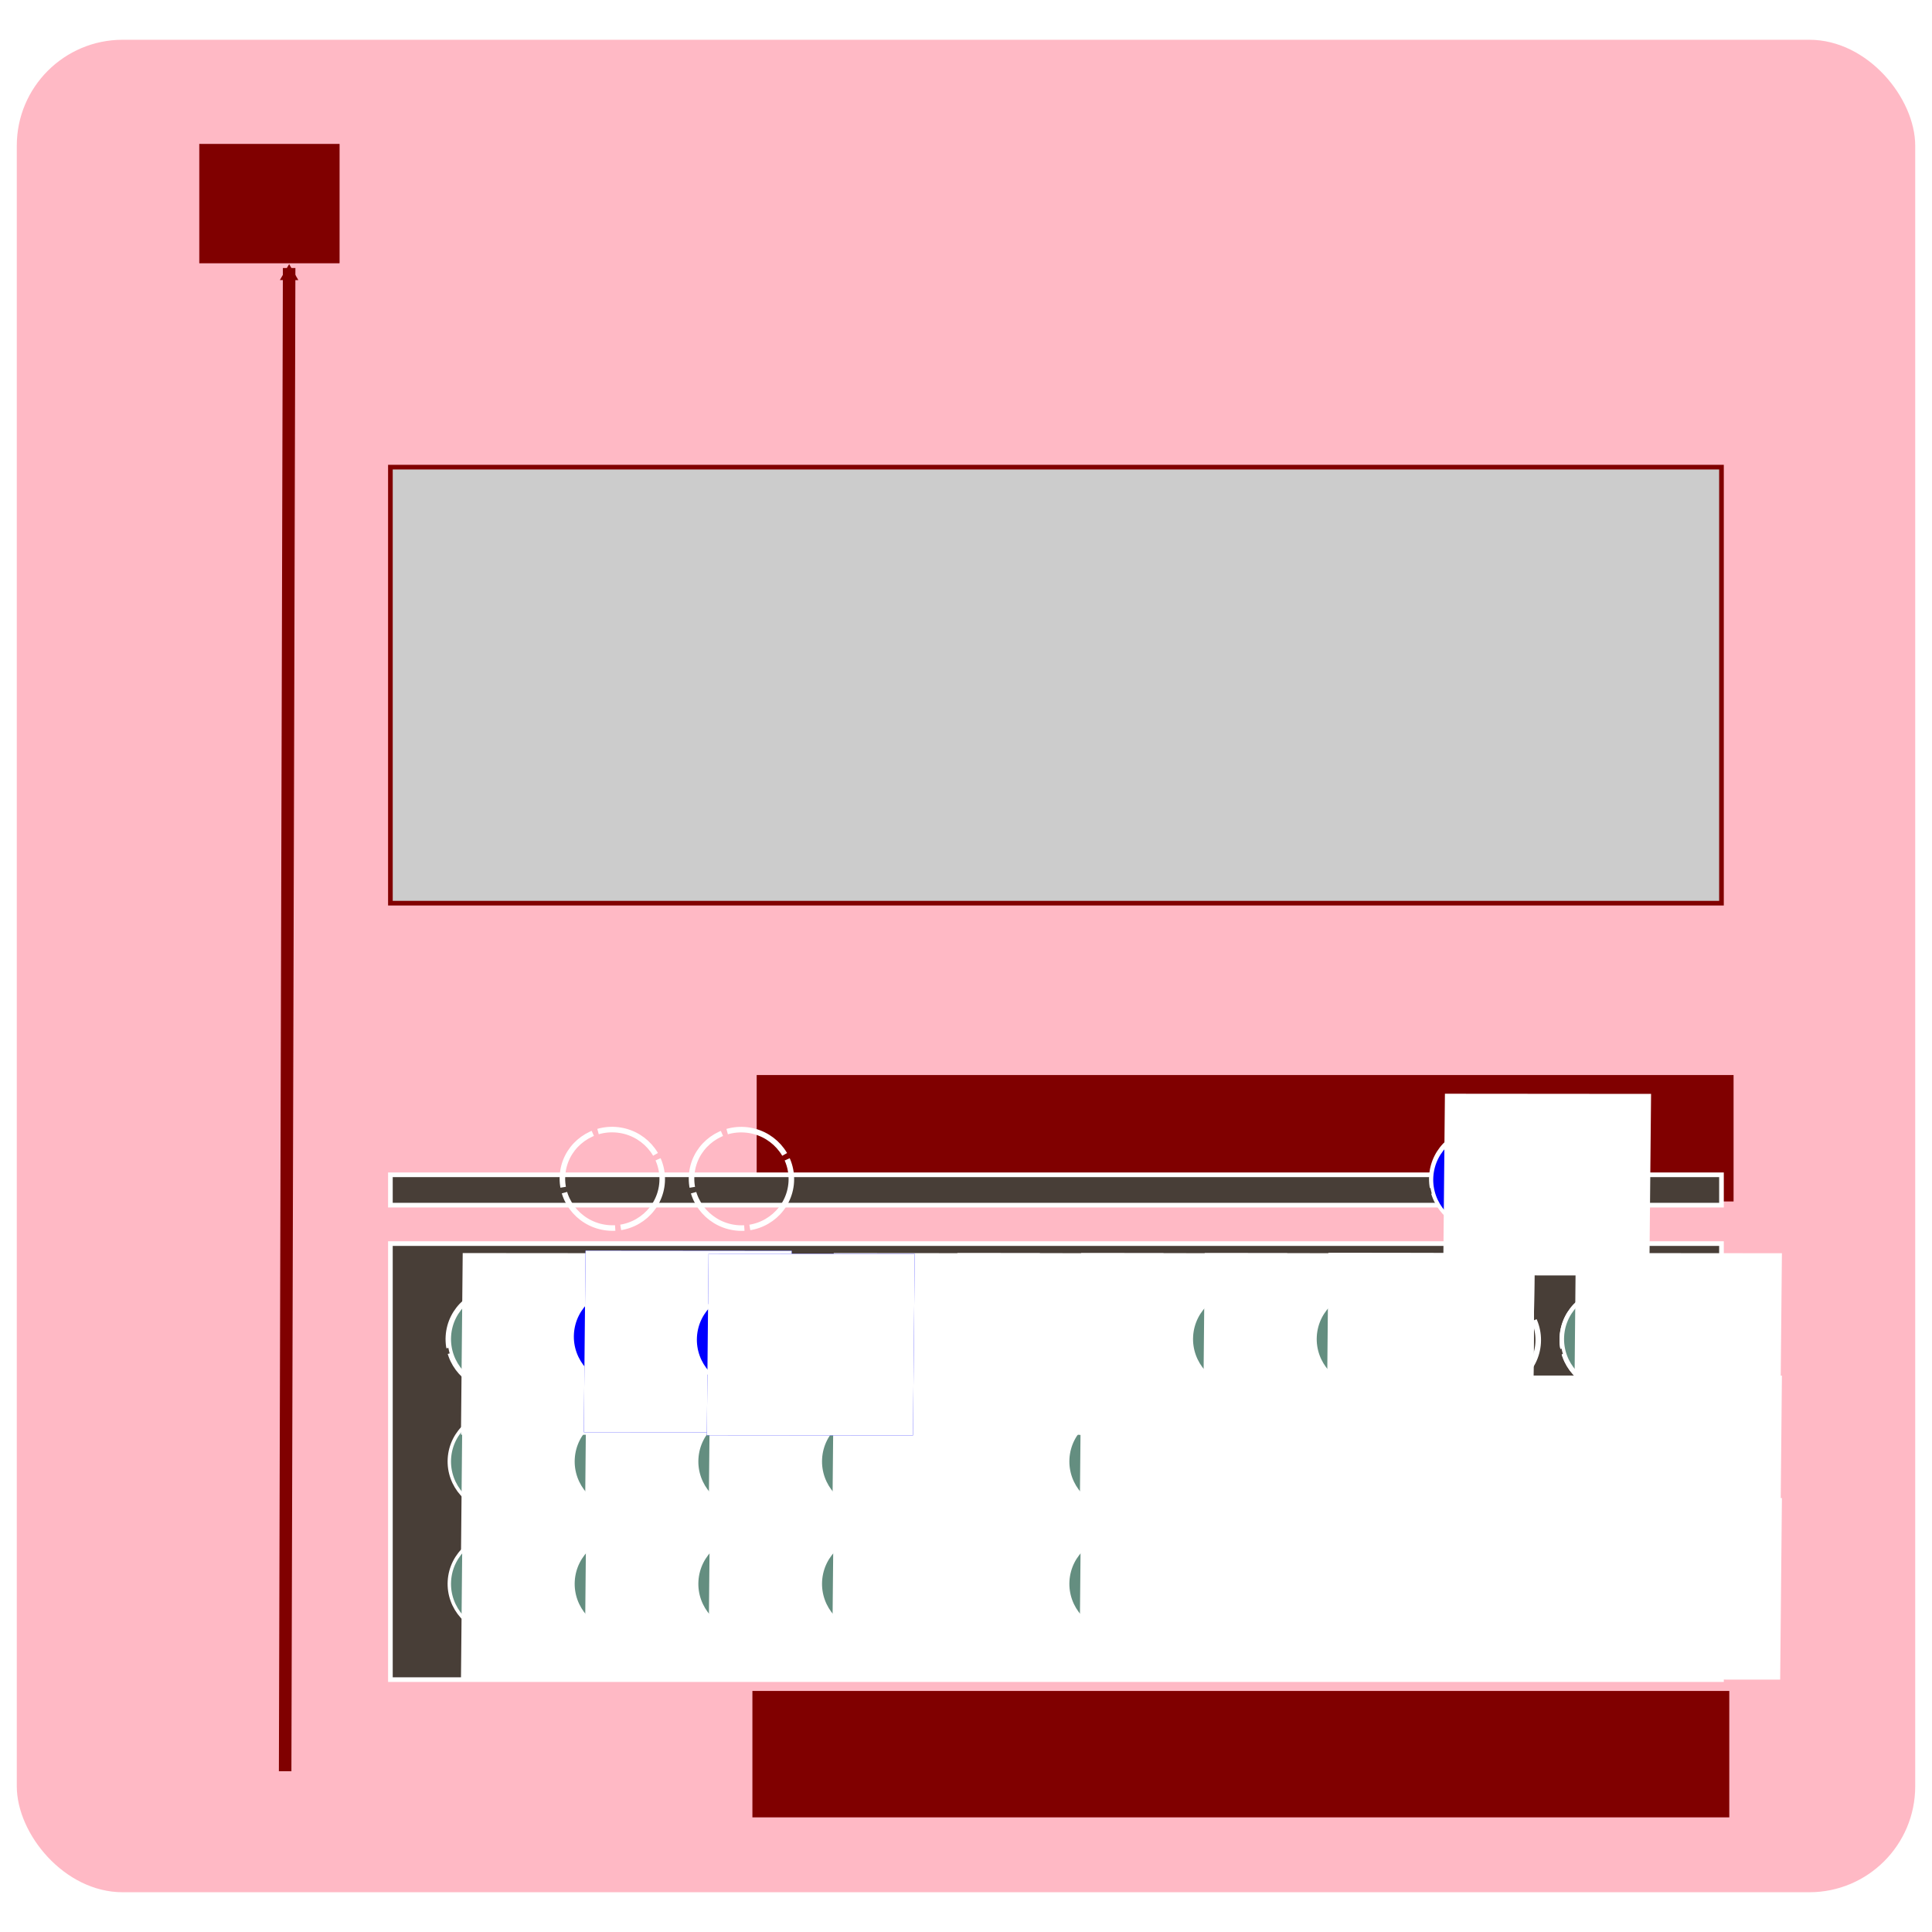 <?xml version="1.0" encoding="UTF-8" standalone="no"?>
<!-- Created with Inkscape (http://www.inkscape.org/) -->

<svg
   xmlns:dc="http://purl.org/dc/elements/1.1/"
   xmlns:cc="http://creativecommons.org/ns#"
   xmlns:rdf="http://www.w3.org/1999/02/22-rdf-syntax-ns#"
   xmlns:svg="http://www.w3.org/2000/svg"
   xmlns="http://www.w3.org/2000/svg"
   xmlns:sodipodi="http://sodipodi.sourceforge.net/DTD/sodipodi-0.dtd"
   xmlns:inkscape="http://www.inkscape.org/namespaces/inkscape"
   width="1080mm"
   height="1080mm"
   viewBox="0 0 1080 1080"
   version="1.1"
   id="svg8"
   sodipodi:docname="Band with e in acceptor level.svg"
   inkscape:version="0.92.4 (5da689c313, 2019-01-14)"
   inkscape:export-filename="C:\Users\buiba\Desktop\GaN Android App\App Creation Material\Experiment Graphics\Temperature Dependence\ptype\2.png"
   inkscape:export-xdpi="25.400002"
   inkscape:export-ydpi="25.400002">
  <defs
     id="defs2">
    <marker
       inkscape:stockid="EmptyTriangleInM"
       orient="auto"
       refY="0.0"
       refX="0.0"
       id="EmptyTriangleInM"
       style="overflow:visible"
       inkscape:isstock="true">
      <path
         id="path999"
         d="M 5.77,0.0 L -2.88,5.0 L -2.88,-5.0 L 5.77,0.0 z "
         style="fill-rule:evenodd;fill:#800000;stroke:#800000;stroke-width:1pt;stroke-opacity:1;fill-opacity:1"
         transform="scale(-0.4) translate(-4.5,0)" />
    </marker>
    <marker
       inkscape:stockid="Arrow2Sstart"
       orient="auto"
       refY="0.0"
       refX="0.0"
       id="Arrow2Sstart"
       style="overflow:visible"
       inkscape:isstock="true">
      <path
         id="path875"
         style="fill-rule:evenodd;stroke-width:0.625;stroke-linejoin:round;stroke:#ffffff;stroke-opacity:1;fill:#ffffff;fill-opacity:1"
         d="M 8.719,4.034 L -2.207,0.016 L 8.719,-4.002 C 6.973,-1.63 6.983,1.616 8.719,4.034 z "
         transform="scale(0.3) translate(-2.3,0)" />
    </marker>
    <marker
       inkscape:stockid="TriangleInL"
       orient="auto"
       refY="0.0"
       refX="0.0"
       id="TriangleInL"
       style="overflow:visible"
       inkscape:isstock="true">
      <path
         id="path978"
         d="M 5.77,0.0 L -2.88,5.0 L -2.88,-5.0 L 5.77,0.0 z "
         style="fill-rule:evenodd;stroke:#ffffff;stroke-width:1pt;stroke-opacity:1;fill:#ffffff;fill-opacity:1"
         transform="scale(-0.8)" />
    </marker>
    <marker
       inkscape:stockid="Arrow1Lstart"
       orient="auto"
       refY="0.0"
       refX="0.0"
       id="marker1289"
       style="overflow:visible"
       inkscape:isstock="true">
      <path
         id="path1287"
         d="M 0.0,0.0 L 5.0,-5.0 L -12.5,0.0 L 5.0,5.0 L 0.0,0.0 z "
         style="fill-rule:evenodd;stroke:#ffffff;stroke-width:1pt;stroke-opacity:1;fill:#ffffff;fill-opacity:1"
         transform="scale(0.8) translate(12.5,0)" />
    </marker>
    <marker
       inkscape:stockid="TriangleInM"
       orient="auto"
       refY="0.0"
       refX="0.0"
       id="TriangleInM"
       style="overflow:visible"
       inkscape:isstock="true">
      <path
         id="path981"
         d="M 5.77,0.0 L -2.88,5.0 L -2.88,-5.0 L 5.77,0.0 z "
         style="fill-rule:evenodd;stroke:#ffffff;stroke-width:1pt;stroke-opacity:1;fill:#ffffff;fill-opacity:1"
         transform="scale(-0.4)" />
    </marker>
    <marker
       inkscape:stockid="Arrow1Lstart"
       orient="auto"
       refY="0.0"
       refX="0.0"
       id="Arrow1Lstart"
       style="overflow:visible"
       inkscape:isstock="true">
      <path
         id="path845"
         d="M 0.0,0.0 L 5.0,-5.0 L -12.5,0.0 L 5.0,5.0 L 0.0,0.0 z "
         style="fill-rule:evenodd;stroke:#ffffff;stroke-width:1pt;stroke-opacity:1;fill:#ffffff;fill-opacity:1"
         transform="scale(0.8) translate(12.5,0)" />
    </marker>
    <linearGradient
       id="linearGradient19763">
      <stop
         style="stop-color:#000000;stop-opacity:0.741;"
         offset="0"
         id="stop19764" />
      <stop
         style="stop-color:#ffffff;stop-opacity:0;"
         offset="1"
         id="stop19765" />
    </linearGradient>
    <linearGradient
       id="linearGradient29186">
      <stop
         style="stop-color:#ffffff;stop-opacity:1;"
         offset="0"
         id="stop29187" />
      <stop
         style="stop-color:#ffffff;stop-opacity:0;"
         offset="1"
         id="stop29188" />
    </linearGradient>
    <linearGradient
       id="linearGradient17250">
      <stop
         style="stop-color:#dc0000;stop-opacity:1;"
         offset="0"
         id="stop17251" />
      <stop
         style="stop-color:#ffb200;stop-opacity:1;"
         offset="1"
         id="stop17252" />
    </linearGradient>
    <linearGradient
       id="linearGradient26051">
      <stop
         style="stop-color:#ffffff;stop-opacity:0.449;"
         offset="0"
         id="stop26052" />
      <stop
         style="stop-color:#ffffff;stop-opacity:0;"
         offset="1"
         id="stop26053" />
    </linearGradient>
    <marker
       inkscape:stockid="EmptyTriangleInM"
       orient="auto"
       refY="0"
       refX="0"
       id="EmptyTriangleInM-1"
       style="overflow:visible"
       inkscape:isstock="true">
      <path
         inkscape:connector-curvature="0"
         id="path999-6"
         d="M 5.77,0 -2.88,5 V -5 Z"
         style="fill:#800000;fill-opacity:1;fill-rule:evenodd;stroke:#800000;stroke-width:1pt;stroke-opacity:1"
         transform="matrix(-0.4,0,0,-0.4,1.8,0)" />
    </marker>
    <marker
       inkscape:stockid="EmptyTriangleInM"
       orient="auto"
       refY="0"
       refX="0"
       id="EmptyTriangleInM-2"
       style="overflow:visible"
       inkscape:isstock="true">
      <path
         inkscape:connector-curvature="0"
         id="path999-2"
         d="M 5.77,0 -2.88,5 V -5 Z"
         style="fill:#800000;fill-opacity:1;fill-rule:evenodd;stroke:#800000;stroke-width:1pt;stroke-opacity:1"
         transform="matrix(-0.4,0,0,-0.4,1.8,0)" />
    </marker>
    <marker
       inkscape:stockid="EmptyTriangleInM"
       orient="auto"
       refY="0"
       refX="0"
       id="EmptyTriangleInM-3"
       style="overflow:visible"
       inkscape:isstock="true">
      <path
         inkscape:connector-curvature="0"
         id="path999-1"
         d="M 5.77,0 -2.88,5 V -5 Z"
         style="fill:#ffffff;fill-opacity:1;fill-rule:evenodd;stroke:#ffffff;stroke-width:1pt;stroke-opacity:1"
         transform="matrix(-0.4,0,0,-0.4,1.8,0)" />
    </marker>
  </defs>
  <sodipodi:namedview
     id="base"
     pagecolor="#ffffff"
     bordercolor="#666666"
     borderopacity="1.0"
     inkscape:pageopacity="0.0"
     inkscape:pageshadow="2"
     inkscape:zoom="0.175"
     inkscape:cx="2162.5675"
     inkscape:cy="1570.6452"
     inkscape:document-units="mm"
     inkscape:current-layer="g1397"
     showgrid="false"
     inkscape:pagecheckerboard="true"
     inkscape:window-width="1051"
     inkscape:window-height="1398"
     inkscape:window-x="1201"
     inkscape:window-y="0"
     inkscape:window-maximized="0" />
  <g
     inkscape:label="Layer 1"
     inkscape:groupmode="layer"
     id="layer1"
     transform="translate(0,783)">
    <ellipse
       transform="matrix(0.998,0.062,-0.059,0.998,0,0)"
       style="opacity:1;fill:#648e80;fill-opacity:1;stroke:#ffffff;stroke-width:1.9;stroke-miterlimit:4;stroke-dasharray:none;stroke-opacity:1"
       id="ellipse7653"
       cx="-91.333"
       cy="31.136"
       rx="27.915"
       ry="27.523" />
    <flowRoot
       xml:space="preserve"
       id="flowRoot7661"
       style="font-style:normal;font-weight:normal;font-size:192px;line-height:1.25;font-family:sans-serif;letter-spacing:0px;word-spacing:0px;fill:#ffffff;fill-opacity:1;stroke:none;stroke-width:0.597"
       transform="matrix(0.469,3.9292148e-4,-0.004,0.418,-504.599,-534.985)"><flowRegion
         id="flowRegion7657"
         style="font-size:192px;fill:#ffffff;stroke-width:0.161"><rect
           id="rect7655"
           width="245.714"
           height="242.857"
           x="844.286"
           y="1224.747"
           style="font-size:192px;fill:#ffffff;stroke-width:0.597" /></flowRegion><flowPara
         id="flowPara7659"
         style="font-size:192px;fill:#ffffff;stroke-width:0.161">-</flowPara></flowRoot>    <g
       id="g1914">
      <g
         id="g1925"
         transform="translate(-151.809,29.934)">
        <ellipse
           transform="matrix(0.998,0.062,-0.059,0.998,0,0)"
           style="opacity:1;fill:#648e80;fill-opacity:1;stroke:#ffffff;stroke-width:1.9;stroke-miterlimit:4;stroke-dasharray:none;stroke-opacity:1"
           id="ellipse7653-4"
           cx="-52.729"
           cy="-237.919"
           rx="27.915"
           ry="27.523" />
        <flowRoot
           xml:space="preserve"
           id="flowRoot7661-7"
           style="font-style:normal;font-weight:normal;font-size:192px;line-height:1.25;font-family:sans-serif;letter-spacing:0px;word-spacing:0px;fill:#ffffff;fill-opacity:1;stroke:none;stroke-width:0.597"
           transform="matrix(0.469,3.9292148e-4,-0.004,0.418,-450.076,-801.185)"><flowRegion
             id="flowRegion7657-9"
             style="font-size:192px;fill:#ffffff;stroke-width:0.161"><rect
               id="rect7655-3"
               width="245.714"
               height="242.857"
               x="844.286"
               y="1224.747"
               style="font-size:192px;fill:#ffffff;stroke-width:0.597" /></flowRegion><flowPara
             id="flowPara7659-4"
             style="font-size:192px;fill:#ffffff;stroke-width:0.161">-</flowPara></flowRoot>      </g>
      <g
         id="g1937"
         transform="translate(-86.595,-179.605)">
        <ellipse
           ry="27.523"
           rx="27.915"
           cy="-237.919"
           cx="-52.729"
           id="ellipse1927"
           style="opacity:1;fill:#648e80;fill-opacity:1;stroke:#ffffff;stroke-width:1.9;stroke-miterlimit:4;stroke-dasharray:none;stroke-opacity:1"
           transform="matrix(0.998,0.062,-0.059,0.998,0,0)" />
        <flowRoot
           transform="matrix(0.469,3.9292148e-4,-0.004,0.418,-450.076,-801.185)"
           style="font-style:normal;font-weight:normal;font-size:192px;line-height:1.25;font-family:sans-serif;letter-spacing:0px;word-spacing:0px;fill:#ffffff;fill-opacity:1;stroke:none;stroke-width:0.597"
           id="flowRoot1935"
           xml:space="preserve"><flowRegion
             style="font-size:192px;fill:#ffffff;stroke-width:0.161"
             id="flowRegion1931"><rect
               style="font-size:192px;fill:#ffffff;stroke-width:0.597"
               y="1224.747"
               x="844.286"
               height="242.857"
               width="245.714"
               id="rect1929" /></flowRegion><flowPara
             style="font-size:192px;fill:#ffffff;stroke-width:0.161"
             id="flowPara1933">-</flowPara></flowRoot>      </g>
    </g>
    <rect
       ry="59.195"
       y="-760.771"
       x="9.387"
       height="1035.542"
       width="1061.226"
       id="rect4439"
       style="opacity:0.5;fill:#ff748c;fill-opacity:1;stroke:none;stroke-width:1.695;stroke-miterlimit:4;stroke-dasharray:none;stroke-dashoffset:0;stroke-opacity:1"
       rx="59.195" />
    <g
       id="g1979"
       transform="translate(-133.635,210.608)">
      <ellipse
         transform="matrix(0.998,0.062,-0.059,0.998,0,0)"
         style="opacity:1;fill:#648e80;fill-opacity:1;stroke:#ffffff;stroke-width:1.9;stroke-miterlimit:4;stroke-dasharray:none;stroke-opacity:1"
         id="ellipse1969"
         cx="-52.729"
         cy="-237.919"
         rx="27.915"
         ry="27.523" />
      <flowRoot
         xml:space="preserve"
         id="flowRoot1977"
         style="font-style:normal;font-weight:normal;font-size:192px;line-height:1.25;font-family:sans-serif;letter-spacing:0px;word-spacing:0px;fill:#ffffff;fill-opacity:1;stroke:none;stroke-width:0.597"
         transform="matrix(0.469,3.9292148e-4,-0.004,0.418,-450.076,-801.185)"><flowRegion
           id="flowRegion1973"
           style="font-size:192px;fill:#ffffff;stroke-width:0.161"><rect
             id="rect1971"
             width="245.714"
             height="242.857"
             x="844.286"
             y="1224.747"
             style="font-size:192px;fill:#ffffff;stroke-width:0.597" /></flowRegion><flowPara
           id="flowPara1975"
           style="font-size:192px;fill:#ffffff;stroke-width:0.161">-</flowPara></flowRoot>    </g>
    <g
       id="g2003"
       transform="translate(-184.951,148.602)">
      <ellipse
         transform="matrix(0.998,0.062,-0.059,0.998,0,0)"
         style="opacity:1;fill:#648e80;fill-opacity:1;stroke:#ffffff;stroke-width:1.9;stroke-miterlimit:4;stroke-dasharray:none;stroke-opacity:1"
         id="ellipse1993"
         cx="-52.729"
         cy="-237.919"
         rx="27.915"
         ry="27.523" />
      <flowRoot
         xml:space="preserve"
         id="flowRoot2001"
         style="font-style:normal;font-weight:normal;font-size:192px;line-height:1.25;font-family:sans-serif;letter-spacing:0px;word-spacing:0px;fill:#ffffff;fill-opacity:1;stroke:none;stroke-width:0.597"
         transform="matrix(0.469,3.9292148e-4,-0.004,0.418,-450.076,-801.185)"><flowRegion
           id="flowRegion1997"
           style="font-size:192px;fill:#ffffff;stroke-width:0.161"><rect
             id="rect1995"
             width="245.714"
             height="242.857"
             x="844.286"
             y="1224.747"
             style="font-size:192px;fill:#ffffff;stroke-width:0.597" /></flowRegion><flowPara
           id="flowPara1999"
           style="font-size:192px;fill:#ffffff;stroke-width:0.161">-</flowPara></flowRoot>    </g>
    <g
       transform="translate(-359.21,182.812)"
       id="g2015">
      <ellipse
         ry="27.523"
         rx="27.915"
         cy="-237.919"
         cx="-52.729"
         id="ellipse2005"
         style="opacity:1;fill:#648e80;fill-opacity:1;stroke:#ffffff;stroke-width:1.9;stroke-miterlimit:4;stroke-dasharray:none;stroke-opacity:1"
         transform="matrix(0.998,0.062,-0.059,0.998,0,0)" />
      <flowRoot
         transform="matrix(0.469,3.9292148e-4,-0.004,0.418,-450.076,-801.185)"
         style="font-style:normal;font-weight:normal;font-size:192px;line-height:1.25;font-family:sans-serif;letter-spacing:0px;word-spacing:0px;fill:#ffffff;fill-opacity:1;stroke:none;stroke-width:0.597"
         id="flowRoot2013"
         xml:space="preserve"><flowRegion
           style="font-size:192px;fill:#ffffff;stroke-width:0.161"
           id="flowRegion2009"><rect
             style="font-size:192px;fill:#ffffff;stroke-width:0.597"
             y="1224.747"
             x="844.286"
             height="242.857"
             width="245.714"
             id="rect2007" /></flowRegion><flowPara
           style="font-size:192px;fill:#ffffff;stroke-width:0.161"
           id="flowPara2011">-</flowPara></flowRoot>    </g>
    <g
       id="g2027"
       transform="translate(-328.207,118.668)">
      <ellipse
         transform="matrix(0.998,0.062,-0.059,0.998,0,0)"
         style="opacity:1;fill:#648e80;fill-opacity:1;stroke:#ffffff;stroke-width:1.9;stroke-miterlimit:4;stroke-dasharray:none;stroke-opacity:1"
         id="ellipse2017"
         cx="-52.729"
         cy="-237.919"
         rx="27.915"
         ry="27.523" />
      <flowRoot
         xml:space="preserve"
         id="flowRoot2025"
         style="font-style:normal;font-weight:normal;font-size:192px;line-height:1.25;font-family:sans-serif;letter-spacing:0px;word-spacing:0px;fill:#ffffff;fill-opacity:1;stroke:none;stroke-width:0.597"
         transform="matrix(0.469,3.9292148e-4,-0.004,0.418,-450.076,-801.185)"><flowRegion
           id="flowRegion2021"
           style="font-size:192px;fill:#ffffff;stroke-width:0.161"><rect
             id="rect2019"
             width="245.714"
             height="242.857"
             x="844.286"
             y="1224.747"
             style="font-size:192px;fill:#ffffff;stroke-width:0.597" /></flowRegion><flowPara
           id="flowPara2023"
           style="font-size:192px;fill:#ffffff;stroke-width:0.161">-</flowPara></flowRoot>    </g>
    <g
       inkscape:label="Layer 1"
       id="layer1-6"
       transform="matrix(1.802,0,0,1.423,1157.662,83.059)"
       style="stroke-width:0.165">
      <g
         id="g5487"
         style="stroke-width:0.165" />
    </g>
    <ellipse
       id="ellipse9223"
       style="opacity:1;fill:none;fill-opacity:1;stroke:#ffffff;stroke-width:3.1;stroke-miterlimit:4;stroke-dasharray:37.2, 3.1;stroke-dashoffset:0;stroke-opacity:1"
       transform="matrix(0.998,0.062,-0.059,0.998,0,0)"
       ry="27.523"
       rx="27.915"
       cy="528.766"
       cx="-171.693" />
    <ellipse
       cx="439.195"
       cy="426.808"
       rx="27.915"
       ry="27.523"
       transform="matrix(0.998,0.062,-0.059,0.998,0,0)"
       style="opacity:1;fill:none;fill-opacity:1;stroke:#ffffff;stroke-width:3.1;stroke-miterlimit:4;stroke-dasharray:37.2, 3.1;stroke-dashoffset:0;stroke-opacity:1"
       id="ellipse1384" />
    <g
       id="g1397"
       transform="translate(-6.9107385e-8,15.34)">
      <g
         id="g1897"
         transform="translate(32.312,-8.882)">
        <g
           transform="translate(22.451,-20.312)"
           id="g1826">
          <path
             style="fill:#800000;fill-opacity:1;stroke:#800000;stroke-width:7;stroke-linecap:butt;stroke-linejoin:miter;stroke-miterlimit:4;stroke-dasharray:none;stroke-opacity:1;marker-start:url(#EmptyTriangleInM-2)"
             d="m 106.867,-619.327 -2.232,840.303"
             id="path843"
             inkscape:connector-curvature="0" />
          <flowRoot
             xml:space="preserve"
             id="flowRoot1807"
             style="font-style:normal;font-weight:normal;font-size:40px;line-height:1.25;font-family:sans-serif;letter-spacing:0px;word-spacing:0px;fill:#800000;fill-opacity:1;stroke:#800000"
             transform="matrix(0.265,0,0,0.265,0,-783)"><flowRegion
               style="fill:#800000;stroke:#800000"
               id="flowRegion1809"><rect
                 style="fill:#800000;stroke:#800000"
                 id="rect1811"
                 width="294.965"
                 height="250.518"
                 x="214.152"
                 y="356.447" /></flowRegion><flowPara
               id="flowPara1813"
               style="font-weight:normal;font-size:192px;fill:#800000;stroke:#800000">E</flowPara></flowRoot>        </g>
        <rect
           style="opacity:1;fill:#483e37;fill-opacity:1;stroke:#ffffff;stroke-width:2.6;stroke-miterlimit:4;stroke-dasharray:none;stroke-dashoffset:0;stroke-opacity:1"
           id="rect1850"
           width="744.078"
           height="243.75"
           x="185.924"
           y="-94.283" />
        <g
           style="stroke:#800000"
           id="g1205-1">
          <rect
             style="opacity:1;fill:#cccccc;fill-opacity:1;stroke:#800000;stroke-width:2.6;stroke-miterlimit:4;stroke-dasharray:none;stroke-dashoffset:0;stroke-opacity:1"
             id="rect1863"
             width="744.078"
             height="243.75"
             x="185.924"
             y="-528.328" />
        </g>
      </g>
      <ellipse
         id="ellipse8606"
         style="opacity:1;fill:none;fill-opacity:1;stroke:#ffffff;stroke-width:3.1;stroke-miterlimit:4;stroke-dasharray:37.2, 3.1;stroke-dashoffset:0;stroke-opacity:1"
         transform="matrix(0.998,0.062,-0.059,0.998,0,0)"
         ry="27.523"
         rx="27.915"
         cy="-105.145"
         cx="896.831" />
      <g
         transform="translate(-4.132,64.885)"
         id="g2295">
        <g
           id="g2185"
           transform="translate(321.793,194.572)">
          <ellipse
             transform="matrix(0.998,0.062,-0.059,0.998,0,0)"
             style="opacity:1;fill:#648e80;fill-opacity:1;stroke:#ffffff;stroke-width:1.9;stroke-miterlimit:4;stroke-dasharray:none;stroke-opacity:1"
             id="ellipse2175"
             cx="-52.729"
             cy="-237.919"
             rx="27.915"
             ry="27.523" />
          <flowRoot
             xml:space="preserve"
             id="flowRoot2183"
             style="font-style:normal;font-weight:normal;font-size:192px;line-height:1.25;font-family:sans-serif;letter-spacing:0px;word-spacing:0px;fill:#ffffff;fill-opacity:1;stroke:none;stroke-width:0.597"
             transform="matrix(0.469,3.9292148e-4,-0.004,0.418,-450.076,-801.185)"><flowRegion
               id="flowRegion2179"
               style="font-size:192px;fill:#ffffff;stroke-width:0.161"><rect
                 id="rect2177"
                 width="245.714"
                 height="242.857"
                 x="844.286"
                 y="1224.747"
                 style="font-size:192px;fill:#ffffff;stroke-width:0.597" /></flowRegion><flowPara
               id="flowPara2181"
               style="font-size:192px;fill:#ffffff;stroke-width:0.161">-</flowPara></flowRoot>        </g>
        <g
           transform="translate(390.926,194.572)"
           id="g2197">
          <ellipse
             ry="27.523"
             rx="27.915"
             cy="-237.919"
             cx="-52.729"
             id="ellipse2187"
             style="opacity:1;fill:#648e80;fill-opacity:1;stroke:#ffffff;stroke-width:1.9;stroke-miterlimit:4;stroke-dasharray:none;stroke-opacity:1"
             transform="matrix(0.998,0.062,-0.059,0.998,0,0)" />
          <flowRoot
             transform="matrix(0.469,3.9292148e-4,-0.004,0.418,-450.076,-801.185)"
             style="font-style:normal;font-weight:normal;font-size:192px;line-height:1.25;font-family:sans-serif;letter-spacing:0px;word-spacing:0px;fill:#ffffff;fill-opacity:1;stroke:none;stroke-width:0.597"
             id="flowRoot2195"
             xml:space="preserve"><flowRegion
               style="font-size:192px;fill:#ffffff;stroke-width:0.161"
               id="flowRegion2191"><rect
                 style="font-size:192px;fill:#ffffff;stroke-width:0.597"
                 y="1224.747"
                 x="844.286"
                 height="242.857"
                 width="245.714"
                 id="rect2189" /></flowRegion><flowPara
               style="font-size:192px;fill:#ffffff;stroke-width:0.161"
               id="flowPara2193">-</flowPara></flowRoot>        </g>
        <g
           transform="translate(598.327,194.572)"
           id="g2209">
          <ellipse
             ry="27.523"
             rx="27.915"
             cy="-237.919"
             cx="-52.729"
             id="ellipse2199"
             style="opacity:1;fill:#648e80;fill-opacity:1;stroke:#ffffff;stroke-width:1.9;stroke-miterlimit:4;stroke-dasharray:none;stroke-opacity:1"
             transform="matrix(0.998,0.062,-0.059,0.998,0,0)" />
          <flowRoot
             transform="matrix(0.469,3.9292148e-4,-0.004,0.418,-450.076,-801.185)"
             style="font-style:normal;font-weight:normal;font-size:192px;line-height:1.25;font-family:sans-serif;letter-spacing:0px;word-spacing:0px;fill:#ffffff;fill-opacity:1;stroke:none;stroke-width:0.597"
             id="flowRoot2207"
             xml:space="preserve"><flowRegion
               style="font-size:192px;fill:#ffffff;stroke-width:0.161"
               id="flowRegion2203"><rect
                 style="font-size:192px;fill:#ffffff;stroke-width:0.597"
                 y="1224.747"
                 x="844.286"
                 height="242.857"
                 width="245.714"
                 id="rect2201" /></flowRegion><flowPara
               style="font-size:192px;fill:#ffffff;stroke-width:0.161"
               id="flowPara2205">-</flowPara></flowRoot>        </g>
        <g
           transform="translate(460.06,194.572)"
           id="g2221">
          <ellipse
             ry="27.523"
             rx="27.915"
             cy="-237.919"
             cx="-52.729"
             id="ellipse2211"
             style="opacity:1;fill:#648e80;fill-opacity:1;stroke:#ffffff;stroke-width:1.9;stroke-miterlimit:4;stroke-dasharray:none;stroke-opacity:1"
             transform="matrix(0.998,0.062,-0.059,0.998,0,0)" />
          <flowRoot
             transform="matrix(0.469,3.9292148e-4,-0.004,0.418,-450.076,-801.185)"
             style="font-style:normal;font-weight:normal;font-size:192px;line-height:1.25;font-family:sans-serif;letter-spacing:0px;word-spacing:0px;fill:#ffffff;fill-opacity:1;stroke:none;stroke-width:0.597"
             id="flowRoot2219"
             xml:space="preserve"><flowRegion
               style="font-size:192px;fill:#ffffff;stroke-width:0.161"
               id="flowRegion2215"><rect
                 style="font-size:192px;fill:#ffffff;stroke-width:0.597"
                 y="1224.747"
                 x="844.286"
                 height="242.857"
                 width="245.714"
                 id="rect2213" /></flowRegion><flowPara
               style="font-size:192px;fill:#ffffff;stroke-width:0.161"
               id="flowPara2217">-</flowPara></flowRoot>        </g>
        <g
           id="g2233"
           transform="translate(943.996,194.572)">
          <ellipse
             transform="matrix(0.998,0.062,-0.059,0.998,0,0)"
             style="opacity:1;fill:#648e80;fill-opacity:1;stroke:#ffffff;stroke-width:1.9;stroke-miterlimit:4;stroke-dasharray:none;stroke-opacity:1"
             id="ellipse2223"
             cx="-52.729"
             cy="-237.919"
             rx="27.915"
             ry="27.523" />
          <flowRoot
             xml:space="preserve"
             id="flowRoot2231"
             style="font-style:normal;font-weight:normal;font-size:192px;line-height:1.25;font-family:sans-serif;letter-spacing:0px;word-spacing:0px;fill:#ffffff;fill-opacity:1;stroke:none;stroke-width:0.597"
             transform="matrix(0.469,3.9292148e-4,-0.004,0.418,-450.076,-801.185)"><flowRegion
               id="flowRegion2227"
               style="font-size:192px;fill:#ffffff;stroke-width:0.161"><rect
                 id="rect2225"
                 width="245.714"
                 height="242.857"
                 x="844.286"
                 y="1224.747"
                 style="font-size:192px;fill:#ffffff;stroke-width:0.597" /></flowRegion><flowPara
               id="flowPara2229"
               style="font-size:192px;fill:#ffffff;stroke-width:0.161">-</flowPara></flowRoot>        </g>
        <g
           transform="translate(874.862,194.572)"
           id="g2245">
          <ellipse
             ry="27.523"
             rx="27.915"
             cy="-237.919"
             cx="-52.729"
             id="ellipse2235"
             style="opacity:1;fill:#648e80;fill-opacity:1;stroke:#ffffff;stroke-width:1.9;stroke-miterlimit:4;stroke-dasharray:none;stroke-opacity:1"
             transform="matrix(0.998,0.062,-0.059,0.998,0,0)" />
          <flowRoot
             transform="matrix(0.469,3.9292148e-4,-0.004,0.418,-450.076,-801.185)"
             style="font-style:normal;font-weight:normal;font-size:192px;line-height:1.25;font-family:sans-serif;letter-spacing:0px;word-spacing:0px;fill:#ffffff;fill-opacity:1;stroke:none;stroke-width:0.597"
             id="flowRoot2243"
             xml:space="preserve"><flowRegion
               style="font-size:192px;fill:#ffffff;stroke-width:0.161"
               id="flowRegion2239"><rect
                 style="font-size:192px;fill:#ffffff;stroke-width:0.597"
                 y="1224.747"
                 x="844.286"
                 height="242.857"
                 width="245.714"
                 id="rect2237" /></flowRegion><flowPara
               style="font-size:192px;fill:#ffffff;stroke-width:0.161"
               id="flowPara2241">-</flowPara></flowRoot>        </g>
        <g
           id="g2257"
           transform="translate(805.729,194.572)">
          <ellipse
             transform="matrix(0.998,0.062,-0.059,0.998,0,0)"
             style="opacity:1;fill:#648e80;fill-opacity:1;stroke:#ffffff;stroke-width:1.9;stroke-miterlimit:4;stroke-dasharray:none;stroke-opacity:1"
             id="ellipse2247"
             cx="-52.729"
             cy="-237.919"
             rx="27.915"
             ry="27.523" />
          <flowRoot
             xml:space="preserve"
             id="flowRoot2255"
             style="font-style:normal;font-weight:normal;font-size:192px;line-height:1.25;font-family:sans-serif;letter-spacing:0px;word-spacing:0px;fill:#ffffff;fill-opacity:1;stroke:none;stroke-width:0.597"
             transform="matrix(0.469,3.9292148e-4,-0.004,0.418,-450.076,-801.185)"><flowRegion
               id="flowRegion2251"
               style="font-size:192px;fill:#ffffff;stroke-width:0.161"><rect
                 id="rect2249"
                 width="245.714"
                 height="242.857"
                 x="844.286"
                 y="1224.747"
                 style="font-size:192px;fill:#ffffff;stroke-width:0.597" /></flowRegion><flowPara
               id="flowPara2253"
               style="font-size:192px;fill:#ffffff;stroke-width:0.161">-</flowPara></flowRoot>        </g>
        <g
           id="g2269"
           transform="translate(736.595,194.572)">
          <ellipse
             transform="matrix(0.998,0.062,-0.059,0.998,0,0)"
             style="opacity:1;fill:#648e80;fill-opacity:1;stroke:#ffffff;stroke-width:1.9;stroke-miterlimit:4;stroke-dasharray:none;stroke-opacity:1"
             id="ellipse2259"
             cx="-52.729"
             cy="-237.919"
             rx="27.915"
             ry="27.523" />
          <flowRoot
             xml:space="preserve"
             id="flowRoot2267"
             style="font-style:normal;font-weight:normal;font-size:192px;line-height:1.25;font-family:sans-serif;letter-spacing:0px;word-spacing:0px;fill:#ffffff;fill-opacity:1;stroke:none;stroke-width:0.597"
             transform="matrix(0.469,3.9292148e-4,-0.004,0.418,-450.076,-801.185)"><flowRegion
               id="flowRegion2263"
               style="font-size:192px;fill:#ffffff;stroke-width:0.161"><rect
                 id="rect2261"
                 width="245.714"
                 height="242.857"
                 x="844.286"
                 y="1224.747"
                 style="font-size:192px;fill:#ffffff;stroke-width:0.597" /></flowRegion><flowPara
               id="flowPara2265"
               style="font-size:192px;fill:#ffffff;stroke-width:0.161">-</flowPara></flowRoot>        </g>
        <g
           transform="translate(667.461,194.572)"
           id="g2281">
          <ellipse
             ry="27.523"
             rx="27.915"
             cy="-237.919"
             cx="-52.729"
             id="ellipse2271"
             style="opacity:1;fill:#648e80;fill-opacity:1;stroke:#ffffff;stroke-width:1.9;stroke-miterlimit:4;stroke-dasharray:none;stroke-opacity:1"
             transform="matrix(0.998,0.062,-0.059,0.998,0,0)" />
          <flowRoot
             transform="matrix(0.469,3.9292148e-4,-0.004,0.418,-450.076,-801.185)"
             style="font-style:normal;font-weight:normal;font-size:192px;line-height:1.25;font-family:sans-serif;letter-spacing:0px;word-spacing:0px;fill:#ffffff;fill-opacity:1;stroke:none;stroke-width:0.597"
             id="flowRoot2279"
             xml:space="preserve"><flowRegion
               style="font-size:192px;fill:#ffffff;stroke-width:0.161"
               id="flowRegion2275"><rect
                 style="font-size:192px;fill:#ffffff;stroke-width:0.597"
                 y="1224.747"
                 x="844.286"
                 height="242.857"
                 width="245.714"
                 id="rect2273" /></flowRegion><flowPara
               style="font-size:192px;fill:#ffffff;stroke-width:0.161"
               id="flowPara2277">-</flowPara></flowRoot>        </g>
        <g
           id="g2293"
           transform="translate(529.194,194.572)">
          <ellipse
             transform="matrix(0.998,0.062,-0.059,0.998,0,0)"
             style="opacity:1;fill:#648e80;fill-opacity:1;stroke:#ffffff;stroke-width:1.9;stroke-miterlimit:4;stroke-dasharray:none;stroke-opacity:1"
             id="ellipse2283"
             cx="-52.729"
             cy="-237.919"
             rx="27.915"
             ry="27.523" />
          <flowRoot
             xml:space="preserve"
             id="flowRoot2291"
             style="font-style:normal;font-weight:normal;font-size:192px;line-height:1.25;font-family:sans-serif;letter-spacing:0px;word-spacing:0px;fill:#ffffff;fill-opacity:1;stroke:none;stroke-width:0.597"
             transform="matrix(0.469,3.9292148e-4,-0.004,0.418,-450.076,-801.185)"><flowRegion
               id="flowRegion2287"
               style="font-size:192px;fill:#ffffff;stroke-width:0.161"><rect
                 id="rect2285"
                 width="245.714"
                 height="242.857"
                 x="844.286"
                 y="1224.747"
                 style="font-size:192px;fill:#ffffff;stroke-width:0.597" /></flowRegion><flowPara
               id="flowPara2289"
               style="font-size:192px;fill:#ffffff;stroke-width:0.161">-</flowPara></flowRoot>        </g>
      </g>
      <g
         id="g2417"
         transform="translate(-4.132,133.306)">
        <g
           transform="translate(321.793,194.572)"
           id="g2307">
          <ellipse
             ry="27.523"
             rx="27.915"
             cy="-237.919"
             cx="-52.729"
             id="ellipse2297"
             style="opacity:1;fill:#648e80;fill-opacity:1;stroke:#ffffff;stroke-width:1.9;stroke-miterlimit:4;stroke-dasharray:none;stroke-opacity:1"
             transform="matrix(0.998,0.062,-0.059,0.998,0,0)" />
          <flowRoot
             transform="matrix(0.469,3.9292148e-4,-0.004,0.418,-450.076,-801.185)"
             style="font-style:normal;font-weight:normal;font-size:192px;line-height:1.25;font-family:sans-serif;letter-spacing:0px;word-spacing:0px;fill:#ffffff;fill-opacity:1;stroke:none;stroke-width:0.597"
             id="flowRoot2305"
             xml:space="preserve"><flowRegion
               style="font-size:192px;fill:#ffffff;stroke-width:0.161"
               id="flowRegion2301"><rect
                 style="font-size:192px;fill:#ffffff;stroke-width:0.597"
                 y="1224.747"
                 x="844.286"
                 height="242.857"
                 width="245.714"
                 id="rect2299" /></flowRegion><flowPara
               style="font-size:192px;fill:#ffffff;stroke-width:0.161"
               id="flowPara2303">-</flowPara></flowRoot>        </g>
        <g
           id="g2319"
           transform="translate(390.926,194.572)">
          <ellipse
             transform="matrix(0.998,0.062,-0.059,0.998,0,0)"
             style="opacity:1;fill:#648e80;fill-opacity:1;stroke:#ffffff;stroke-width:1.9;stroke-miterlimit:4;stroke-dasharray:none;stroke-opacity:1"
             id="ellipse2309"
             cx="-52.729"
             cy="-237.919"
             rx="27.915"
             ry="27.523" />
          <flowRoot
             xml:space="preserve"
             id="flowRoot2317"
             style="font-style:normal;font-weight:normal;font-size:192px;line-height:1.25;font-family:sans-serif;letter-spacing:0px;word-spacing:0px;fill:#ffffff;fill-opacity:1;stroke:none;stroke-width:0.597"
             transform="matrix(0.469,3.9292148e-4,-0.004,0.418,-450.076,-801.185)"><flowRegion
               id="flowRegion2313"
               style="font-size:192px;fill:#ffffff;stroke-width:0.161"><rect
                 id="rect2311"
                 width="245.714"
                 height="242.857"
                 x="844.286"
                 y="1224.747"
                 style="font-size:192px;fill:#ffffff;stroke-width:0.597" /></flowRegion><flowPara
               id="flowPara2315"
               style="font-size:192px;fill:#ffffff;stroke-width:0.161">-</flowPara></flowRoot>        </g>
        <g
           id="g2331"
           transform="translate(598.327,194.572)">
          <ellipse
             transform="matrix(0.998,0.062,-0.059,0.998,0,0)"
             style="opacity:1;fill:#648e80;fill-opacity:1;stroke:#ffffff;stroke-width:1.9;stroke-miterlimit:4;stroke-dasharray:none;stroke-opacity:1"
             id="ellipse2321"
             cx="-52.729"
             cy="-237.919"
             rx="27.915"
             ry="27.523" />
          <flowRoot
             xml:space="preserve"
             id="flowRoot2329"
             style="font-style:normal;font-weight:normal;font-size:192px;line-height:1.25;font-family:sans-serif;letter-spacing:0px;word-spacing:0px;fill:#ffffff;fill-opacity:1;stroke:none;stroke-width:0.597"
             transform="matrix(0.469,3.9292148e-4,-0.004,0.418,-450.076,-801.185)"><flowRegion
               id="flowRegion2325"
               style="font-size:192px;fill:#ffffff;stroke-width:0.161"><rect
                 id="rect2323"
                 width="245.714"
                 height="242.857"
                 x="844.286"
                 y="1224.747"
                 style="font-size:192px;fill:#ffffff;stroke-width:0.597" /></flowRegion><flowPara
               id="flowPara2327"
               style="font-size:192px;fill:#ffffff;stroke-width:0.161">-</flowPara></flowRoot>        </g>
        <g
           id="g2343"
           transform="translate(460.06,194.572)">
          <ellipse
             transform="matrix(0.998,0.062,-0.059,0.998,0,0)"
             style="opacity:1;fill:#648e80;fill-opacity:1;stroke:#ffffff;stroke-width:1.9;stroke-miterlimit:4;stroke-dasharray:none;stroke-opacity:1"
             id="ellipse2333"
             cx="-52.729"
             cy="-237.919"
             rx="27.915"
             ry="27.523" />
          <flowRoot
             xml:space="preserve"
             id="flowRoot2341"
             style="font-style:normal;font-weight:normal;font-size:192px;line-height:1.25;font-family:sans-serif;letter-spacing:0px;word-spacing:0px;fill:#ffffff;fill-opacity:1;stroke:none;stroke-width:0.597"
             transform="matrix(0.469,3.9292148e-4,-0.004,0.418,-450.076,-801.185)"><flowRegion
               id="flowRegion2337"
               style="font-size:192px;fill:#ffffff;stroke-width:0.161"><rect
                 id="rect2335"
                 width="245.714"
                 height="242.857"
                 x="844.286"
                 y="1224.747"
                 style="font-size:192px;fill:#ffffff;stroke-width:0.597" /></flowRegion><flowPara
               id="flowPara2339"
               style="font-size:192px;fill:#ffffff;stroke-width:0.161">-</flowPara></flowRoot>        </g>
        <g
           transform="translate(943.996,194.572)"
           id="g2355">
          <ellipse
             ry="27.523"
             rx="27.915"
             cy="-237.919"
             cx="-52.729"
             id="ellipse2345"
             style="opacity:1;fill:#648e80;fill-opacity:1;stroke:#ffffff;stroke-width:1.9;stroke-miterlimit:4;stroke-dasharray:none;stroke-opacity:1"
             transform="matrix(0.998,0.062,-0.059,0.998,0,0)" />
          <flowRoot
             transform="matrix(0.469,3.9292148e-4,-0.004,0.418,-450.076,-801.185)"
             style="font-style:normal;font-weight:normal;font-size:192px;line-height:1.25;font-family:sans-serif;letter-spacing:0px;word-spacing:0px;fill:#ffffff;fill-opacity:1;stroke:none;stroke-width:0.597"
             id="flowRoot2353"
             xml:space="preserve"><flowRegion
               style="font-size:192px;fill:#ffffff;stroke-width:0.161"
               id="flowRegion2349"><rect
                 style="font-size:192px;fill:#ffffff;stroke-width:0.597"
                 y="1224.747"
                 x="844.286"
                 height="242.857"
                 width="245.714"
                 id="rect2347" /></flowRegion><flowPara
               style="font-size:192px;fill:#ffffff;stroke-width:0.161"
               id="flowPara2351">-</flowPara></flowRoot>        </g>
        <g
           id="g2367"
           transform="translate(874.862,194.572)">
          <ellipse
             transform="matrix(0.998,0.062,-0.059,0.998,0,0)"
             style="opacity:1;fill:#648e80;fill-opacity:1;stroke:#ffffff;stroke-width:1.9;stroke-miterlimit:4;stroke-dasharray:none;stroke-opacity:1"
             id="ellipse2357"
             cx="-52.729"
             cy="-237.919"
             rx="27.915"
             ry="27.523" />
          <flowRoot
             xml:space="preserve"
             id="flowRoot2365"
             style="font-style:normal;font-weight:normal;font-size:192px;line-height:1.25;font-family:sans-serif;letter-spacing:0px;word-spacing:0px;fill:#ffffff;fill-opacity:1;stroke:none;stroke-width:0.597"
             transform="matrix(0.469,3.9292148e-4,-0.004,0.418,-450.076,-801.185)"><flowRegion
               id="flowRegion2361"
               style="font-size:192px;fill:#ffffff;stroke-width:0.161"><rect
                 id="rect2359"
                 width="245.714"
                 height="242.857"
                 x="844.286"
                 y="1224.747"
                 style="font-size:192px;fill:#ffffff;stroke-width:0.597" /></flowRegion><flowPara
               id="flowPara2363"
               style="font-size:192px;fill:#ffffff;stroke-width:0.161">-</flowPara></flowRoot>        </g>
        <g
           transform="translate(805.729,194.572)"
           id="g2379">
          <ellipse
             ry="27.523"
             rx="27.915"
             cy="-237.919"
             cx="-52.729"
             id="ellipse2369"
             style="opacity:1;fill:#648e80;fill-opacity:1;stroke:#ffffff;stroke-width:1.9;stroke-miterlimit:4;stroke-dasharray:none;stroke-opacity:1"
             transform="matrix(0.998,0.062,-0.059,0.998,0,0)" />
          <flowRoot
             transform="matrix(0.469,3.9292148e-4,-0.004,0.418,-450.076,-801.185)"
             style="font-style:normal;font-weight:normal;font-size:192px;line-height:1.25;font-family:sans-serif;letter-spacing:0px;word-spacing:0px;fill:#ffffff;fill-opacity:1;stroke:none;stroke-width:0.597"
             id="flowRoot2377"
             xml:space="preserve"><flowRegion
               style="font-size:192px;fill:#ffffff;stroke-width:0.161"
               id="flowRegion2373"><rect
                 style="font-size:192px;fill:#ffffff;stroke-width:0.597"
                 y="1224.747"
                 x="844.286"
                 height="242.857"
                 width="245.714"
                 id="rect2371" /></flowRegion><flowPara
               style="font-size:192px;fill:#ffffff;stroke-width:0.161"
               id="flowPara2375">-</flowPara></flowRoot>        </g>
        <g
           transform="translate(736.595,194.572)"
           id="g2391">
          <ellipse
             ry="27.523"
             rx="27.915"
             cy="-237.919"
             cx="-52.729"
             id="ellipse2381"
             style="opacity:1;fill:#648e80;fill-opacity:1;stroke:#ffffff;stroke-width:1.9;stroke-miterlimit:4;stroke-dasharray:none;stroke-opacity:1"
             transform="matrix(0.998,0.062,-0.059,0.998,0,0)" />
          <flowRoot
             transform="matrix(0.469,3.9292148e-4,-0.004,0.418,-450.076,-801.185)"
             style="font-style:normal;font-weight:normal;font-size:192px;line-height:1.25;font-family:sans-serif;letter-spacing:0px;word-spacing:0px;fill:#ffffff;fill-opacity:1;stroke:none;stroke-width:0.597"
             id="flowRoot2389"
             xml:space="preserve"><flowRegion
               style="font-size:192px;fill:#ffffff;stroke-width:0.161"
               id="flowRegion2385"><rect
                 style="font-size:192px;fill:#ffffff;stroke-width:0.597"
                 y="1224.747"
                 x="844.286"
                 height="242.857"
                 width="245.714"
                 id="rect2383" /></flowRegion><flowPara
               style="font-size:192px;fill:#ffffff;stroke-width:0.161"
               id="flowPara2387">-</flowPara></flowRoot>        </g>
        <g
           id="g2403"
           transform="translate(667.461,194.572)">
          <ellipse
             transform="matrix(0.998,0.062,-0.059,0.998,0,0)"
             style="opacity:1;fill:#648e80;fill-opacity:1;stroke:#ffffff;stroke-width:1.9;stroke-miterlimit:4;stroke-dasharray:none;stroke-opacity:1"
             id="ellipse2393"
             cx="-52.729"
             cy="-237.919"
             rx="27.915"
             ry="27.523" />
          <flowRoot
             xml:space="preserve"
             id="flowRoot2401"
             style="font-style:normal;font-weight:normal;font-size:192px;line-height:1.25;font-family:sans-serif;letter-spacing:0px;word-spacing:0px;fill:#ffffff;fill-opacity:1;stroke:none;stroke-width:0.597"
             transform="matrix(0.469,3.9292148e-4,-0.004,0.418,-450.076,-801.185)"><flowRegion
               id="flowRegion2397"
               style="font-size:192px;fill:#ffffff;stroke-width:0.161"><rect
                 id="rect2395"
                 width="245.714"
                 height="242.857"
                 x="844.286"
                 y="1224.747"
                 style="font-size:192px;fill:#ffffff;stroke-width:0.597" /></flowRegion><flowPara
               id="flowPara2399"
               style="font-size:192px;fill:#ffffff;stroke-width:0.161">-</flowPara></flowRoot>        </g>
        <g
           transform="translate(529.194,194.572)"
           id="g2415">
          <ellipse
             ry="27.523"
             rx="27.915"
             cy="-237.919"
             cx="-52.729"
             id="ellipse2405"
             style="opacity:1;fill:#648e80;fill-opacity:1;stroke:#ffffff;stroke-width:1.9;stroke-miterlimit:4;stroke-dasharray:none;stroke-opacity:1"
             transform="matrix(0.998,0.062,-0.059,0.998,0,0)" />
          <flowRoot
             transform="matrix(0.469,3.9292148e-4,-0.004,0.418,-450.076,-801.185)"
             style="font-style:normal;font-weight:normal;font-size:192px;line-height:1.25;font-family:sans-serif;letter-spacing:0px;word-spacing:0px;fill:#ffffff;fill-opacity:1;stroke:none;stroke-width:0.597"
             id="flowRoot2413"
             xml:space="preserve"><flowRegion
               style="font-size:192px;fill:#ffffff;stroke-width:0.161"
               id="flowRegion2409"><rect
                 style="font-size:192px;fill:#ffffff;stroke-width:0.597"
                 y="1224.747"
                 x="844.286"
                 height="242.857"
                 width="245.714"
                 id="rect2407" /></flowRegion><flowPara
               style="font-size:192px;fill:#ffffff;stroke-width:0.161"
               id="flowPara2411">-</flowPara></flowRoot>        </g>
      </g>
      <ellipse
         cx="758.808"
         cy="-96.627"
         rx="27.915"
         ry="27.523"
         transform="matrix(0.998,0.062,-0.059,0.998,0,0)"
         style="opacity:1;fill:none;fill-opacity:1;stroke:#ffffff;stroke-width:3.1;stroke-miterlimit:4;stroke-dasharray:37.2, 3.1;stroke-dashoffset:0;stroke-opacity:1"
         id="ellipse2604" />
      <g
         id="g2075"
         transform="translate(801.597,191.036)">
        <ellipse
           transform="matrix(0.998,0.062,-0.059,0.998,0,0)"
           style="opacity:1;fill:#648e80;fill-opacity:1;stroke:#ffffff;stroke-width:1.9;stroke-miterlimit:4;stroke-dasharray:none;stroke-opacity:1"
           id="ellipse2065"
           cx="-52.729"
           cy="-237.919"
           rx="27.915"
           ry="27.523" />
        <flowRoot
           xml:space="preserve"
           id="flowRoot2073"
           style="font-style:normal;font-weight:normal;font-size:192px;line-height:1.25;font-family:sans-serif;letter-spacing:0px;word-spacing:0px;fill:#ffffff;fill-opacity:1;stroke:none;stroke-width:0.597"
           transform="matrix(0.469,3.9292148e-4,-0.004,0.418,-450.076,-801.185)"><flowRegion
             id="flowRegion2069"
             style="font-size:192px;fill:#ffffff;stroke-width:0.161"><rect
               id="rect2067"
               width="245.714"
               height="242.857"
               x="844.286"
               y="1224.747"
               style="font-size:192px;fill:#ffffff;stroke-width:0.597" /></flowRegion><flowPara
             id="flowPara2071"
             style="font-size:192px;fill:#ffffff;stroke-width:0.161">-</flowPara></flowRoot>      </g>
      <ellipse
         id="ellipse9153"
         style="opacity:1;fill:none;fill-opacity:1;stroke:#ffffff;stroke-width:3.1;stroke-miterlimit:4;stroke-dasharray:37.2, 3.1;stroke-dashoffset:0;stroke-opacity:1"
         transform="matrix(0.998,0.062,-0.059,0.998,0,0)"
         ry="27.523"
         rx="27.915"
         cy="-83.85"
         cx="551.773" />
      <ellipse
         cx="413.533"
         cy="-75.36"
         rx="27.915"
         ry="27.523"
         transform="matrix(0.998,0.062,-0.059,0.998,0,0)"
         style="opacity:1;fill:none;fill-opacity:1;stroke:#ffffff;stroke-width:3.1;stroke-miterlimit:4;stroke-dasharray:37.2, 3.1;stroke-dashoffset:0;stroke-opacity:1"
         id="ellipse1227" />
      <ellipse
         cx="689.278"
         cy="-92.377"
         rx="27.915"
         ry="27.523"
         transform="matrix(0.998,0.062,-0.059,0.998,0,0)"
         style="opacity:1;fill:none;fill-opacity:1;stroke:#ffffff;stroke-width:3.1;stroke-miterlimit:4;stroke-dasharray:37.2, 3.1;stroke-dashoffset:0;stroke-opacity:1"
         id="ellipse1223" />
      <g
         transform="translate(32.312,104.36)"
         id="g1166-9">
        <flowRoot
           xml:space="preserve"
           id="flowRoot1879"
           style="font-style:normal;font-weight:normal;font-size:40px;line-height:1.25;font-family:sans-serif;letter-spacing:0px;word-spacing:0px;fill:#800000;fill-opacity:1;stroke:none"
           transform="matrix(0.265,0,0,0.265,135.835,-1257.099)"><flowRegion
             style="fill:#800000"
             id="flowRegion1875"><rect
               style="fill:#800000"
               id="rect1873"
               width="2060.711"
               height="266.68"
               x="961.665"
               y="3605.098" /></flowRegion><flowPara
             id="flowPara1877"
             style="font-size:160px;fill:#800000">ACCEPTOR LEVEL</flowPara></flowRoot>        <rect
           style="opacity:1;fill:#483e37;fill-opacity:1;stroke:#ffffff;stroke-width:2.6;stroke-miterlimit:4;stroke-dasharray:none;stroke-dashoffset:0;stroke-opacity:1"
           id="rect1159-8"
           width="744.078"
           height="16.964"
           x="185.924"
           y="-245.979" />
        <flowRoot
           transform="matrix(0.265,0,0,0.265,133.445,-912.802)"
           style="font-style:normal;font-weight:normal;font-size:40px;line-height:1.25;font-family:sans-serif;letter-spacing:0px;word-spacing:0px;fill:#800000;fill-opacity:1;stroke:none"
           id="flowRoot1145"
           xml:space="preserve"><flowRegion
             style="fill:#800000"
             id="flowRegion1141"><rect
               style="fill:#800000"
               y="3605.098"
               x="961.665"
               height="266.68"
               width="2060.711"
               id="rect1139" /></flowRegion><flowPara
             style="font-size:160px;fill:#800000"
             id="flowPara1143">VALENCE LEVEL</flowPara></flowRoot>      </g>
      <g
         transform="translate(663.329,191.036)"
         id="g2099">
        <ellipse
           ry="27.523"
           rx="27.915"
           cy="-237.919"
           cx="-52.729"
           id="ellipse2089"
           style="opacity:1;fill:#648e80;fill-opacity:1;stroke:#ffffff;stroke-width:1.9;stroke-miterlimit:4;stroke-dasharray:none;stroke-opacity:1"
           transform="matrix(0.998,0.062,-0.059,0.998,0,0)" />
        <flowRoot
           transform="matrix(0.469,3.9292148e-4,-0.004,0.418,-450.076,-801.185)"
           style="font-style:normal;font-weight:normal;font-size:192px;line-height:1.25;font-family:sans-serif;letter-spacing:0px;word-spacing:0px;fill:#ffffff;fill-opacity:1;stroke:none;stroke-width:0.597"
           id="flowRoot2097"
           xml:space="preserve"><flowRegion
             style="font-size:192px;fill:#ffffff;stroke-width:0.161"
             id="flowRegion2093"><rect
               style="font-size:192px;fill:#ffffff;stroke-width:0.597"
               y="1224.747"
               x="844.286"
               height="242.857"
               width="245.714"
               id="rect2091" /></flowRegion><flowPara
             style="font-size:192px;fill:#ffffff;stroke-width:0.161"
             id="flowPara2095">-</flowPara></flowRoot>      </g>
      <ellipse
         id="ellipse1450"
         style="opacity:1;fill:none;fill-opacity:1;stroke:#ffffff;stroke-width:3.1;stroke-miterlimit:4;stroke-dasharray:37.2, 3.1;stroke-dashoffset:0;stroke-opacity:1"
         transform="matrix(0.998,0.062,-0.059,0.998,0,0)"
         ry="27.523"
         rx="27.915"
         cy="-164.818"
         cx="405.56" />
      <ellipse
         id="ellipse1221"
         style="opacity:1;fill:none;fill-opacity:1;stroke:#ffffff;stroke-width:3.1;stroke-miterlimit:4;stroke-dasharray:37.2, 3.1;stroke-dashoffset:0;stroke-opacity:1"
         transform="matrix(0.998,0.062,-0.059,0.998,0,0)"
         ry="27.523"
         rx="27.915"
         cy="-100.918"
         cx="827.682" />
      <ellipse
         cx="818.7"
         cy="-190.315"
         rx="27.915"
         ry="27.523"
         transform="matrix(0.998,0.062,-0.059,0.998,0,0)"
         style="opacity:1;fill:none;fill-opacity:1;stroke:#ffffff;stroke-width:3.1;stroke-miterlimit:4;stroke-dasharray:37.2, 3.1;stroke-dashoffset:0;stroke-opacity:1"
         id="ellipse1256" />
      <ellipse
         id="ellipse1225"
         style="opacity:1;fill:none;fill-opacity:1;stroke:#ffffff;stroke-width:3.1;stroke-miterlimit:4;stroke-dasharray:37.2, 3.1;stroke-dashoffset:0;stroke-opacity:1"
         transform="matrix(0.998,0.062,-0.059,0.998,0,0)"
         ry="27.523"
         rx="27.915"
         cy="-88.172"
         cx="621.133" />
      <ellipse
         id="ellipse1229"
         style="opacity:1;fill:none;fill-opacity:1;stroke:#ffffff;stroke-width:3.1;stroke-miterlimit:4;stroke-dasharray:37.2, 3.1;stroke-dashoffset:0;stroke-opacity:1"
         transform="matrix(0.998,0.062,-0.059,0.998,0,0)"
         ry="27.523"
         rx="27.915"
         cy="-66.818"
         cx="275.137" />
      <g
         transform="translate(594.196,191.036)"
         id="g1991">
        <ellipse
           ry="27.523"
           rx="27.915"
           cy="-237.919"
           cx="-52.729"
           id="ellipse1981"
           style="opacity:1;fill:#648e80;fill-opacity:1;stroke:#ffffff;stroke-width:1.9;stroke-miterlimit:4;stroke-dasharray:none;stroke-opacity:1"
           transform="matrix(0.998,0.062,-0.059,0.998,0,0)" />
        <flowRoot
           transform="matrix(0.469,3.9292148e-4,-0.004,0.418,-450.076,-801.185)"
           style="font-style:normal;font-weight:normal;font-size:192px;line-height:1.25;font-family:sans-serif;letter-spacing:0px;word-spacing:0px;fill:#ffffff;fill-opacity:1;stroke:none;stroke-width:0.597"
           id="flowRoot1989"
           xml:space="preserve"><flowRegion
             style="font-size:192px;fill:#ffffff;stroke-width:0.161"
             id="flowRegion1985"><rect
               style="font-size:192px;fill:#ffffff;stroke-width:0.597"
               y="1224.747"
               x="844.286"
               height="242.857"
               width="245.714"
               id="rect1983" /></flowRegion><flowPara
             style="font-size:192px;fill:#ffffff;stroke-width:0.161"
             id="flowPara1987">-</flowPara></flowRoot>      </g>
      <ellipse
         cx="344.738"
         cy="-71.073"
         rx="27.915"
         ry="27.523"
         transform="matrix(0.998,0.062,-0.059,0.998,0,0)"
         style="opacity:1;fill:none;fill-opacity:1;stroke:#ffffff;stroke-width:3.1;stroke-miterlimit:4;stroke-dasharray:37.2, 3.1;stroke-dashoffset:0;stroke-opacity:1"
         id="ellipse9155" />
      <ellipse
         cx="482.761"
         cy="-79.591"
         rx="27.915"
         ry="27.523"
         transform="matrix(0.998,0.062,-0.059,0.998,0,0)"
         style="opacity:1;fill:none;fill-opacity:1;stroke:#ffffff;stroke-width:3.1;stroke-miterlimit:4;stroke-dasharray:37.2, 3.1;stroke-dashoffset:0;stroke-opacity:1"
         id="ellipse9217" />
      <ellipse
         cx="896.831"
         cy="-105.145"
         rx="27.915"
         ry="27.523"
         transform="matrix(0.998,0.062,-0.059,0.998,0,0)"
         style="opacity:1;fill:none;fill-opacity:1;stroke:#ffffff;stroke-width:3.1;stroke-miterlimit:4;stroke-dasharray:37.2, 3.1;stroke-dashoffset:0;stroke-opacity:1"
         id="ellipse9221" />
      <g
         id="g2051"
         transform="translate(939.864,191.036)">
        <ellipse
           transform="matrix(0.998,0.062,-0.059,0.998,0,0)"
           style="opacity:1;fill:#648e80;fill-opacity:1;stroke:#ffffff;stroke-width:1.9;stroke-miterlimit:4;stroke-dasharray:none;stroke-opacity:1"
           id="ellipse2041"
           cx="-52.729"
           cy="-237.919"
           rx="27.915"
           ry="27.523" />
        <flowRoot
           xml:space="preserve"
           id="flowRoot2049"
           style="font-style:normal;font-weight:normal;font-size:192px;line-height:1.25;font-family:sans-serif;letter-spacing:0px;word-spacing:0px;fill:#ffffff;fill-opacity:1;stroke:none;stroke-width:0.597"
           transform="matrix(0.469,3.9292148e-4,-0.004,0.418,-450.076,-801.185)"><flowRegion
             id="flowRegion2045"
             style="font-size:192px;fill:#ffffff;stroke-width:0.161"><rect
               id="rect2043"
               width="245.714"
               height="242.857"
               x="844.286"
               y="1224.747"
               style="font-size:192px;fill:#ffffff;stroke-width:0.597" /></flowRegion><flowPara
             id="flowPara2047"
             style="font-size:192px;fill:#ffffff;stroke-width:0.161">-</flowPara></flowRoot>      </g>
      <ellipse
         id="ellipse1250"
         style="opacity:1;fill:none;fill-opacity:1;stroke:#ffffff;stroke-width:3.1;stroke-miterlimit:4;stroke-dasharray:37.2, 3.1;stroke-dashoffset:0;stroke-opacity:1"
         transform="matrix(0.998,0.062,-0.059,0.998,0,0)"
         ry="27.523"
         rx="27.915"
         cy="-79.591"
         cx="482.761" />
      <g
         id="g1949"
         transform="translate(317.661,191.036)">
        <ellipse
           transform="matrix(0.998,0.062,-0.059,0.998,0,0)"
           style="opacity:1;fill:#648e80;fill-opacity:1;stroke:#ffffff;stroke-width:1.9;stroke-miterlimit:4;stroke-dasharray:none;stroke-opacity:1"
           id="ellipse1939"
           cx="-52.729"
           cy="-237.919"
           rx="27.915"
           ry="27.523" />
        <flowRoot
           xml:space="preserve"
           id="flowRoot1947"
           style="font-style:normal;font-weight:normal;font-size:192px;line-height:1.25;font-family:sans-serif;letter-spacing:0px;word-spacing:0px;fill:#ffffff;fill-opacity:1;stroke:none;stroke-width:0.597"
           transform="matrix(0.469,3.9292148e-4,-0.004,0.418,-450.076,-801.185)"><flowRegion
             id="flowRegion1943"
             style="font-size:192px;fill:#ffffff;stroke-width:0.161"><rect
               id="rect1941"
               width="245.714"
               height="242.857"
               x="844.286"
               y="1224.747"
               style="font-size:192px;fill:#ffffff;stroke-width:0.597" /></flowRegion><flowPara
             id="flowPara1945"
             style="font-size:192px;fill:#ffffff;stroke-width:0.161">-</flowPara></flowRoot>      </g>
      <g
         id="g2087"
         transform="translate(732.463,191.036)">
        <ellipse
           transform="matrix(0.998,0.062,-0.059,0.998,0,0)"
           style="opacity:1;fill:#648e80;fill-opacity:1;stroke:#ffffff;stroke-width:1.9;stroke-miterlimit:4;stroke-dasharray:none;stroke-opacity:1"
           id="ellipse2077"
           cx="-52.729"
           cy="-237.919"
           rx="27.915"
           ry="27.523" />
        <flowRoot
           xml:space="preserve"
           id="flowRoot2085"
           style="font-style:normal;font-weight:normal;font-size:192px;line-height:1.25;font-family:sans-serif;letter-spacing:0px;word-spacing:0px;fill:#ffffff;fill-opacity:1;stroke:none;stroke-width:0.597"
           transform="matrix(0.469,3.9292148e-4,-0.004,0.418,-450.076,-801.185)"><flowRegion
             id="flowRegion2081"
             style="font-size:192px;fill:#ffffff;stroke-width:0.161"><rect
               id="rect2079"
               width="245.714"
               height="242.857"
               x="844.286"
               y="1224.747"
               style="font-size:192px;fill:#ffffff;stroke-width:0.597" /></flowRegion><flowPara
             id="flowPara2083"
             style="font-size:192px;fill:#ffffff;stroke-width:0.161">-</flowPara></flowRoot>      </g>
      <g
         id="g2111"
         transform="translate(525.062,191.036)">
        <ellipse
           transform="matrix(0.998,0.062,-0.059,0.998,0,0)"
           style="opacity:1;fill:#648e80;fill-opacity:1;stroke:#ffffff;stroke-width:1.9;stroke-miterlimit:4;stroke-dasharray:none;stroke-opacity:1"
           id="ellipse2101"
           cx="-52.729"
           cy="-237.919"
           rx="27.915"
           ry="27.523" />
        <flowRoot
           xml:space="preserve"
           id="flowRoot2109"
           style="font-style:normal;font-weight:normal;font-size:192px;line-height:1.25;font-family:sans-serif;letter-spacing:0px;word-spacing:0px;fill:#ffffff;fill-opacity:1;stroke:none;stroke-width:0.597"
           transform="matrix(0.469,3.9292148e-4,-0.004,0.418,-450.076,-801.185)"><flowRegion
             id="flowRegion2105"
             style="font-size:192px;fill:#ffffff;stroke-width:0.161"><rect
               id="rect2103"
               width="245.714"
               height="242.857"
               x="844.286"
               y="1224.747"
               style="font-size:192px;fill:#ffffff;stroke-width:0.597" /></flowRegion><flowPara
             id="flowPara2107"
             style="font-size:192px;fill:#ffffff;stroke-width:0.161">-</flowPara></flowRoot>      </g>
      <g
         transform="translate(866.724,101.968)"
         id="g2063"
         style="fill:#0000ff">
        <g
           id="g1207">
          <ellipse
             transform="matrix(0.998,0.062,-0.059,0.998,0,0)"
             style="opacity:1;fill:#0000ff;fill-opacity:1;stroke:#ffffff;stroke-width:1.9;stroke-miterlimit:4;stroke-dasharray:none;stroke-opacity:1"
             id="ellipse2053"
             cx="-52.729"
             cy="-237.919"
             rx="27.915"
             ry="27.523" />
          <flowRoot
             xml:space="preserve"
             id="flowRoot2061"
             style="font-style:normal;font-weight:normal;font-size:192px;line-height:1.25;font-family:sans-serif;letter-spacing:0px;word-spacing:0px;fill:#ffffff;fill-opacity:1;stroke:none;stroke-width:0.597"
             transform="matrix(0.469,3.9292148e-4,-0.004,0.418,-450.076,-801.185)"><flowRegion
               id="flowRegion2057"
               style="font-size:192px;fill:#ffffff;stroke-width:0.161"><rect
                 id="rect2055"
                 width="245.714"
                 height="242.857"
                 x="844.286"
                 y="1224.747"
                 style="font-size:192px;fill:#ffffff;stroke-width:0.597" /></flowRegion><flowPara
               id="flowPara2059"
               style="font-size:192px;fill:#ffffff;stroke-width:0.161">-</flowPara></flowRoot>        </g>
      </g>
      <ellipse
         id="ellipse1258"
         style="opacity:1;fill:none;fill-opacity:1;stroke:#ffffff;stroke-width:3.1;stroke-miterlimit:4;stroke-dasharray:37.2, 3.1;stroke-dashoffset:0;stroke-opacity:1"
         transform="matrix(0.998,0.062,-0.059,0.998,0,0)"
         ry="27.523"
         rx="27.915"
         cy="-160.371"
         cx="333.491" />
      <g
         inkscape:transform-center-y="-66.282841"
         id="g1157"
         transform="translate(-0.454,-0.789)">
        <g
           style="fill:#0000ff"
           id="g1967"
           transform="translate(386.784,190.475)">
          <ellipse
             transform="matrix(0.998,0.062,-0.059,0.998,0,0)"
             style="opacity:1;fill:#0000ff;fill-opacity:1;stroke:#ffffff;stroke-width:1.9;stroke-miterlimit:4;stroke-dasharray:none;stroke-opacity:1"
             id="ellipse1957"
             cx="-52.729"
             cy="-237.919"
             rx="27.915"
             ry="27.523" />
          <flowRoot
             xml:space="preserve"
             id="flowRoot1965"
             style="font-style:normal;font-weight:normal;font-size:192px;line-height:1.25;font-family:sans-serif;letter-spacing:0px;word-spacing:0px;fill:#0000ff;fill-opacity:1;stroke:none;stroke-width:0.597"
             transform="matrix(0.469,3.9292148e-4,-0.004,0.418,-450.076,-801.185)"><flowRegion
               id="flowRegion1961"
               style="font-size:192px;fill:#0000ff;stroke-width:0.161"><rect
                 id="rect1959"
                 width="245.714"
                 height="242.857"
                 x="844.286"
                 y="1224.747"
                 style="font-size:192px;fill:#0000ff;stroke-width:0.597" /></flowRegion><flowPara
               id="flowPara1963"
               style="font-size:192px;fill:#0000ff;stroke-width:0.161">-</flowPara></flowRoot>        </g>
        <flowRoot
           transform="matrix(0.469,3.9292148e-4,-0.004,0.418,-63.292,-610.71)"
           style="font-style:normal;font-weight:normal;font-size:192px;line-height:1.25;font-family:sans-serif;letter-spacing:0px;word-spacing:0px;fill:#ffffff;fill-opacity:1;stroke:none;stroke-width:0.597"
           id="flowRoot7661-5"
           xml:space="preserve"><flowRegion
             style="font-size:192px;fill:#ffffff;stroke-width:0.161"
             id="flowRegion7657-0"><rect
               style="font-size:192px;fill:#ffffff;stroke-width:0.597"
               y="1224.747"
               x="844.286"
               height="242.857"
               width="245.714"
               id="rect7655-5" /></flowRegion><flowPara
             style="font-size:192px;fill:#ffffff;stroke-width:0.161"
             id="flowPara7659-1">-</flowPara></flowRoot>      </g>
      <g
         transform="translate(801.597,191.036)"
         id="g1219">
        <ellipse
           ry="27.523"
           rx="27.915"
           cy="-237.919"
           cx="-52.729"
           id="ellipse1209"
           style="opacity:1;fill:#648e80;fill-opacity:1;stroke:#ffffff;stroke-width:1.9;stroke-miterlimit:4;stroke-dasharray:none;stroke-opacity:1"
           transform="matrix(0.998,0.062,-0.059,0.998,0,0)" />
        <flowRoot
           transform="matrix(0.469,3.9292148e-4,-0.004,0.418,-450.076,-801.185)"
           style="font-style:normal;font-weight:normal;font-size:192px;line-height:1.25;font-family:sans-serif;letter-spacing:0px;word-spacing:0px;fill:#ffffff;fill-opacity:1;stroke:none;stroke-width:0.597"
           id="flowRoot1217"
           xml:space="preserve"><flowRegion
             style="font-size:192px;fill:#ffffff;stroke-width:0.161"
             id="flowRegion1213"><rect
               style="font-size:192px;fill:#ffffff;stroke-width:0.597"
               y="1224.747"
               x="844.286"
               height="242.857"
               width="245.714"
               id="rect1211" /></flowRegion><flowPara
             style="font-size:192px;fill:#ffffff;stroke-width:0.161"
             id="flowPara1215">-</flowPara></flowRoot>      </g>
      <g
         transform="translate(-594.117,46.927)"
         id="g1200">
        <g
           transform="translate(1049.214,144.471)"
           id="g2039"
           style="fill:#0000ff">
          <flowRoot
             transform="matrix(0.469,3.9292148e-4,-0.004,0.418,-450.076,-801.185)"
             style="font-style:normal;font-weight:normal;font-size:192px;line-height:1.25;font-family:sans-serif;letter-spacing:0px;word-spacing:0px;fill:#0000ff;fill-opacity:1;stroke:none;stroke-width:0.597"
             id="flowRoot2037"
             xml:space="preserve"><flowRegion
               style="font-size:192px;fill:#0000ff;stroke-width:0.161"
               id="flowRegion2033"><rect
                 style="font-size:192px;fill:#0000ff;stroke-width:0.597"
                 y="1224.747"
                 x="844.286"
                 height="242.857"
                 width="245.714"
                 id="rect2031" /></flowRegion><flowPara
               style="font-size:192px;fill:#0000ff;stroke-width:0.161"
               id="flowPara2035">-</flowPara></flowRoot>          <ellipse
             ry="27.523"
             rx="27.915"
             cy="-237.919"
             cx="-52.729"
             id="ellipse2029"
             style="opacity:1;fill:#0000ff;fill-opacity:1;stroke:#ffffff;stroke-width:1.9;stroke-miterlimit:4;stroke-dasharray:none;stroke-opacity:1"
             transform="matrix(0.998,0.062,-0.059,0.998,0,0)" />
        </g>
        <flowRoot
           transform="matrix(0.469,3.9292148e-4,-0.004,0.418,599.138,-656.714)"
           style="font-style:normal;font-weight:normal;font-size:192px;line-height:1.25;font-family:sans-serif;letter-spacing:0px;word-spacing:0px;fill:#ffffff;fill-opacity:1;stroke:none;stroke-width:0.597"
           id="flowRoot1182"
           xml:space="preserve"
           inkscape:transform-center-x="241.61166"
           inkscape:transform-center-y="-25.657875"><flowRegion
             style="font-size:192px;fill:#ffffff;stroke-width:0.161"
             id="flowRegion1178"><rect
               style="font-size:192px;fill:#ffffff;stroke-width:0.597"
               y="1224.747"
               x="844.286"
               height="242.857"
               width="245.714"
               id="rect1176" /></flowRegion><flowPara
             style="font-size:192px;fill:#ffffff;stroke-width:0.161"
             id="flowPara1180">-</flowPara></flowRoot>      </g>
      <g
         id="g3000"
         transform="translate(801.597,191.036)">
        <ellipse
           transform="matrix(0.998,0.062,-0.059,0.998,0,0)"
           style="opacity:1;fill:#648e80;fill-opacity:1;stroke:#ffffff;stroke-width:1.9;stroke-miterlimit:4;stroke-dasharray:none;stroke-opacity:1"
           id="ellipse2990"
           cx="-52.729"
           cy="-237.919"
           rx="27.915"
           ry="27.523" />
        <flowRoot
           xml:space="preserve"
           id="flowRoot2998"
           style="font-style:normal;font-weight:normal;font-size:192px;line-height:1.25;font-family:sans-serif;letter-spacing:0px;word-spacing:0px;fill:#ffffff;fill-opacity:1;stroke:none;stroke-width:0.597"
           transform="matrix(0.469,3.9292148e-4,-0.004,0.418,-450.076,-801.185)"><flowRegion
             id="flowRegion2994"
             style="font-size:192px;fill:#ffffff;stroke-width:0.161"><rect
               id="rect2992"
               width="245.714"
               height="242.857"
               x="844.286"
               y="1224.747"
               style="font-size:192px;fill:#ffffff;stroke-width:0.597" /></flowRegion><flowPara
             id="flowPara2996"
             style="font-size:192px;fill:#ffffff;stroke-width:0.161">-</flowPara></flowRoot>      </g>
    </g>
  </g>
</svg>
